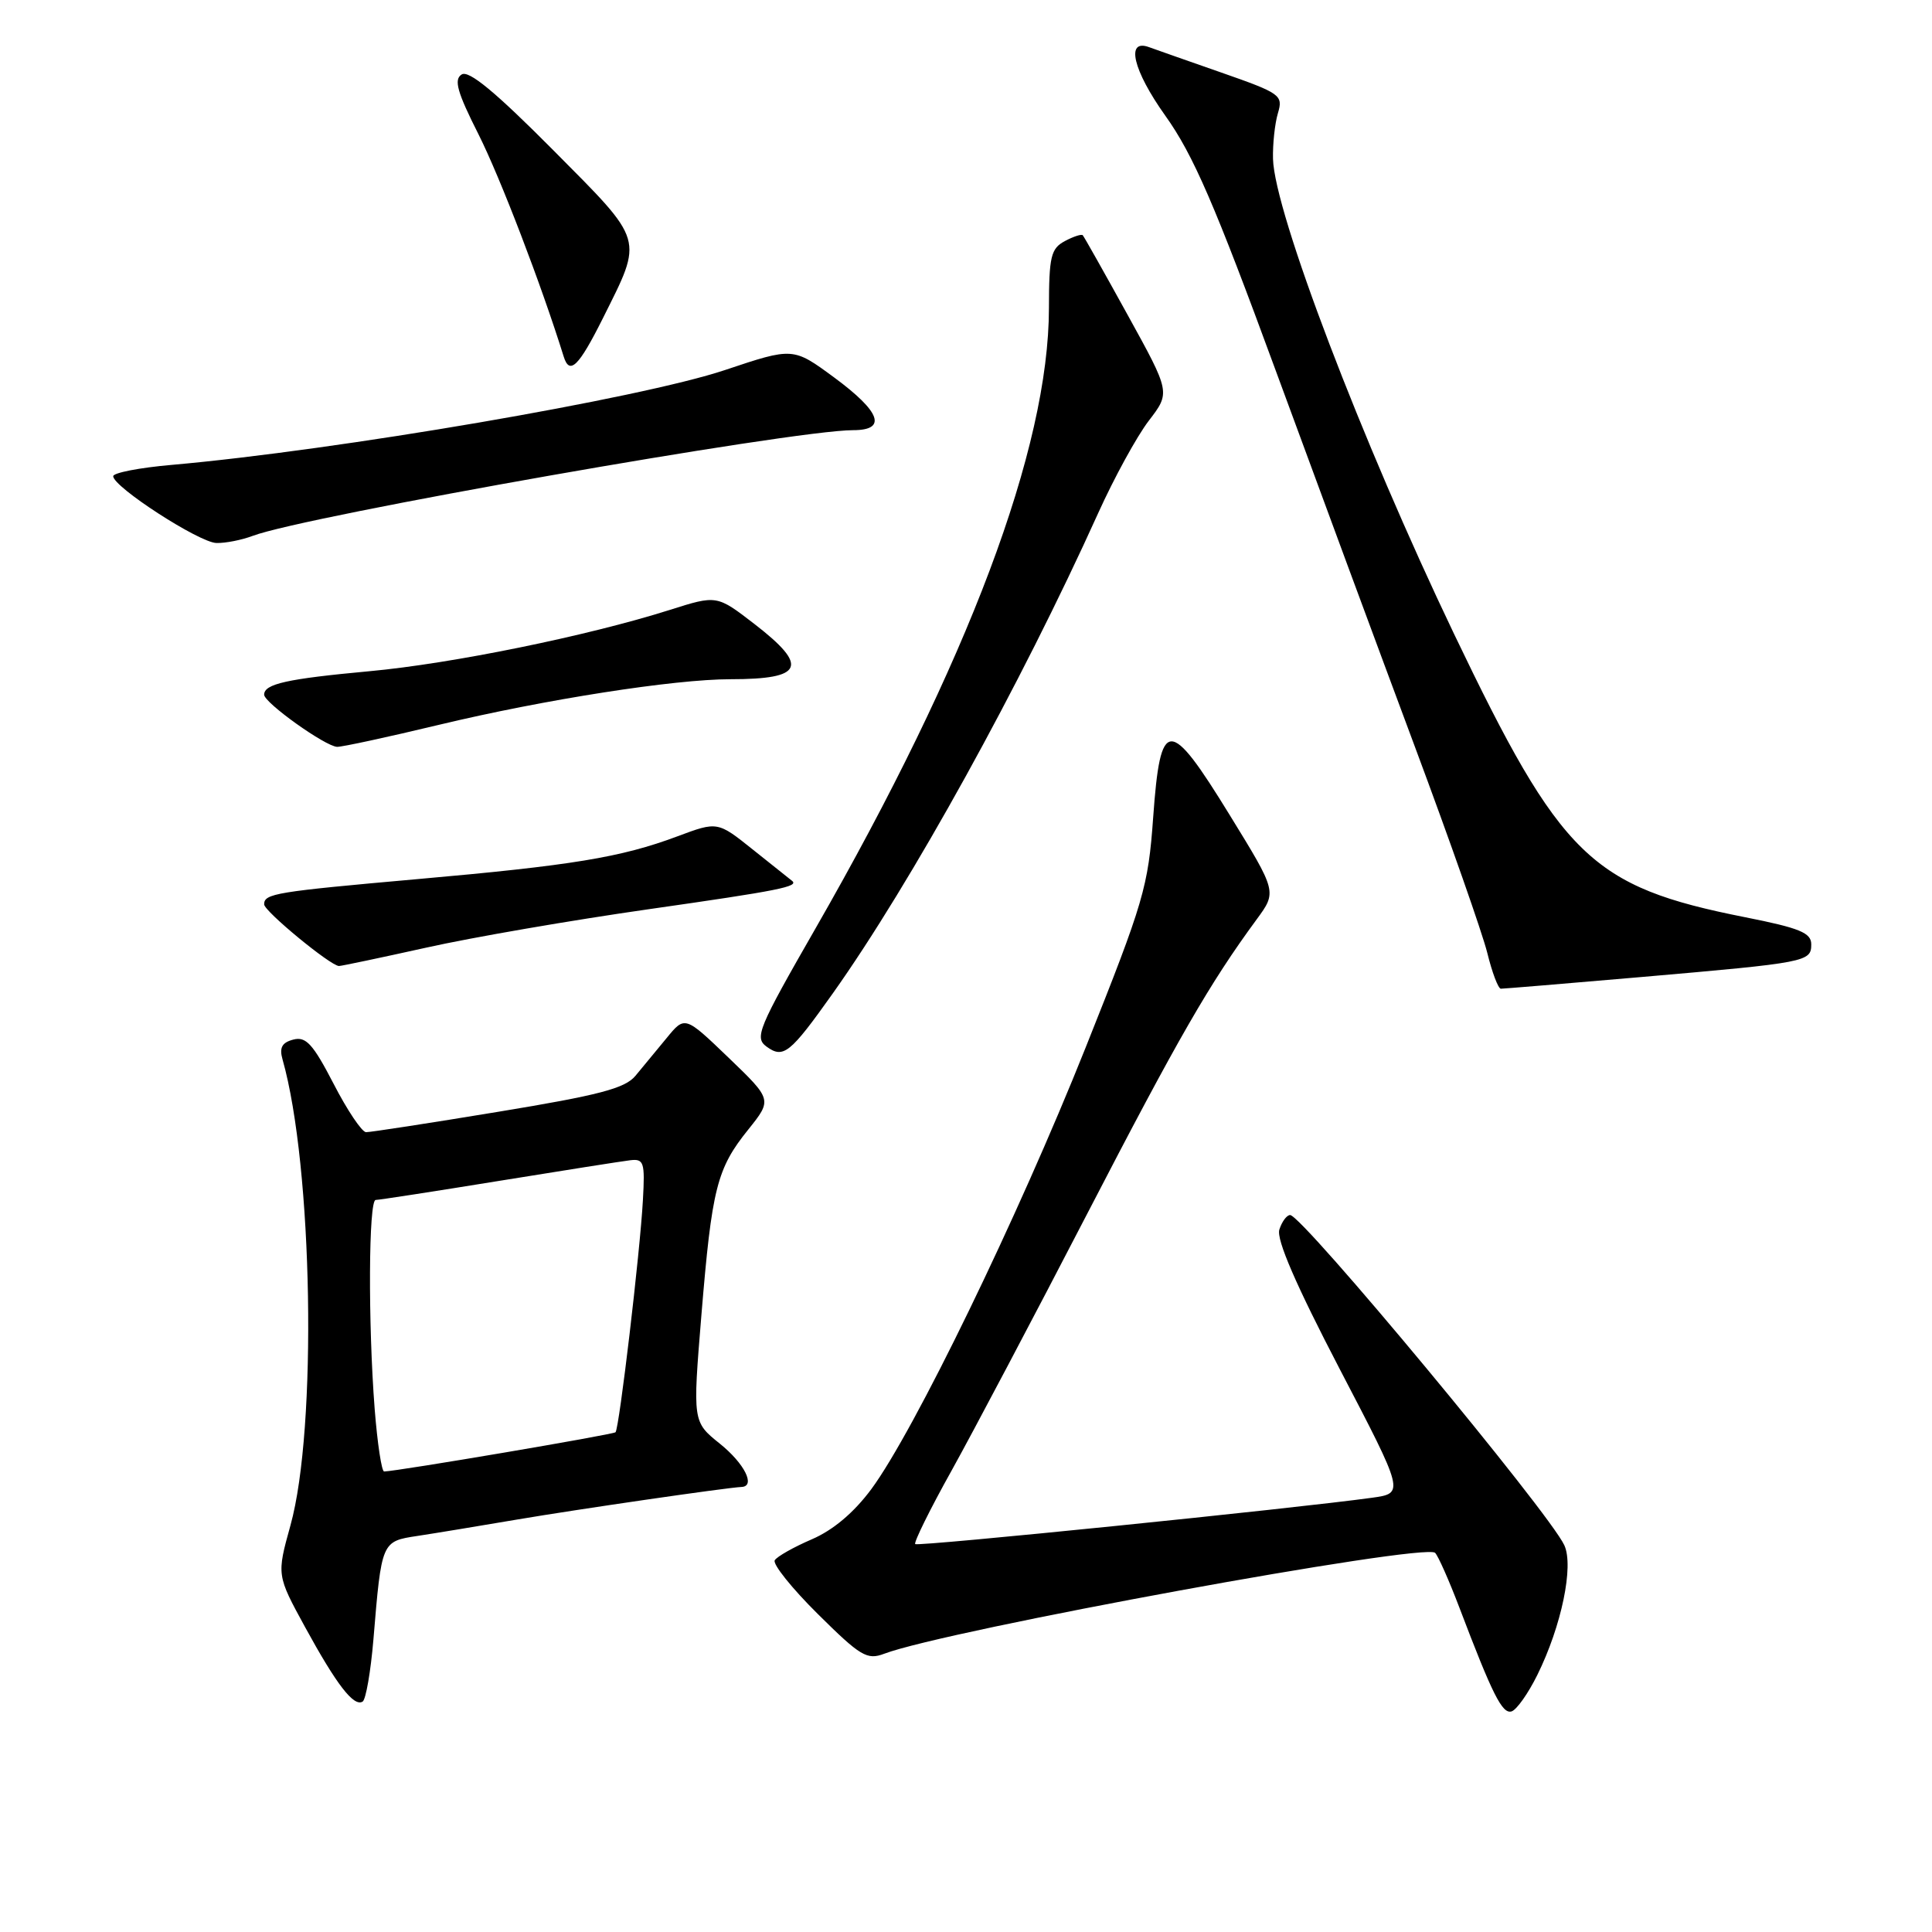 <?xml version="1.0" encoding="UTF-8" standalone="no"?>
<!DOCTYPE svg PUBLIC "-//W3C//DTD SVG 1.1//EN" "http://www.w3.org/Graphics/SVG/1.1/DTD/svg11.dtd" >
<svg xmlns="http://www.w3.org/2000/svg" xmlns:xlink="http://www.w3.org/1999/xlink" version="1.1" viewBox="0 0 256 256">
 <g >
 <path fill="currentColor"
d=" M 203.70 221.95 C 206.91 215.46 208.56 207.51 207.28 204.75 C 205.24 200.36 172.55 161.00 170.95 161.00 C 170.50 161.00 169.86 161.87 169.52 162.93 C 169.11 164.24 171.70 170.23 177.50 181.37 C 186.10 197.86 186.10 197.86 181.80 198.46 C 171.38 199.90 121.62 204.95 121.27 204.60 C 121.06 204.39 123.22 200.00 126.09 194.86 C 128.95 189.71 137.03 174.41 144.05 160.85 C 156.14 137.50 160.26 130.34 166.51 121.83 C 169.20 118.17 169.20 118.17 162.97 108.04 C 154.90 94.90 153.76 94.94 152.80 108.33 C 152.14 117.52 151.59 119.42 143.85 138.81 C 134.86 161.34 121.10 189.68 115.46 197.31 C 113.14 200.44 110.38 202.76 107.56 203.97 C 105.17 205.00 102.97 206.24 102.66 206.74 C 102.35 207.24 104.92 210.45 108.37 213.87 C 114.02 219.47 114.89 219.99 117.16 219.13 C 125.35 216.02 188.80 204.40 190.16 205.76 C 190.57 206.17 192.01 209.43 193.37 213.00 C 197.77 224.58 199.06 227.14 200.29 226.77 C 200.96 226.56 202.49 224.40 203.70 221.95 Z  M 49.48 217.24 C 50.56 204.23 50.55 204.24 55.31 203.52 C 57.62 203.17 63.55 202.19 68.50 201.35 C 76.58 199.98 96.34 197.11 98.25 197.03 C 100.17 196.95 98.65 193.92 95.39 191.30 C 91.78 188.40 91.78 188.40 92.94 174.25 C 94.33 157.43 94.98 154.85 99.15 149.67 C 102.32 145.71 102.32 145.71 96.54 140.15 C 90.75 134.59 90.75 134.59 88.33 137.55 C 87.00 139.17 85.14 141.42 84.20 142.55 C 82.82 144.22 79.37 145.12 66.00 147.32 C 56.92 148.82 49.05 150.03 48.50 150.02 C 47.95 150.00 46.01 147.12 44.20 143.60 C 41.47 138.33 40.54 137.31 38.87 137.75 C 37.36 138.14 36.99 138.82 37.44 140.39 C 41.46 154.56 42.05 189.28 38.49 202.11 C 36.66 208.71 36.66 208.71 40.43 215.61 C 44.62 223.27 46.88 226.19 48.05 225.47 C 48.48 225.20 49.12 221.50 49.48 217.24 Z  M 110.35 131.63 C 120.71 117.04 135.23 90.75 145.51 68.00 C 147.62 63.33 150.64 57.81 152.22 55.75 C 155.09 52.01 155.09 52.01 149.43 41.75 C 146.32 36.11 143.64 31.35 143.47 31.17 C 143.31 30.99 142.23 31.34 141.09 31.95 C 139.25 32.94 139.00 33.99 138.99 40.79 C 138.98 59.37 128.31 87.72 108.06 123.02 C 100.45 136.28 99.95 137.49 101.57 138.68 C 103.81 140.31 104.69 139.60 110.35 131.63 Z  M 217.50 129.46 C 239.47 127.55 240.00 127.45 240.00 125.12 C 240.00 123.60 238.46 122.97 231.25 121.54 C 210.82 117.49 206.87 113.65 192.67 84.00 C 180.43 58.43 168.87 28.12 168.68 21.06 C 168.63 19.10 168.92 16.38 169.33 15.00 C 170.04 12.61 169.71 12.37 161.79 9.60 C 157.23 8.01 152.94 6.50 152.26 6.25 C 149.12 5.09 150.12 9.31 154.41 15.33 C 158.10 20.49 160.98 27.14 169.05 49.13 C 174.58 64.18 182.88 86.62 187.50 99.00 C 192.12 111.38 196.42 123.64 197.07 126.25 C 197.71 128.86 198.52 131.00 198.87 131.01 C 199.22 131.01 207.60 130.32 217.50 129.46 Z  M 56.51 125.56 C 62.55 124.21 75.83 121.92 86.00 120.47 C 103.35 117.99 105.96 117.47 104.92 116.69 C 104.69 116.51 102.38 114.67 99.79 112.60 C 95.08 108.83 95.08 108.83 89.73 110.83 C 82.30 113.61 75.79 114.68 55.28 116.49 C 36.51 118.16 35.00 118.40 35.00 119.83 C 35.00 120.74 43.82 128.00 44.92 128.00 C 45.25 128.00 50.46 126.90 56.51 125.56 Z  M 58.17 96.04 C 72.14 92.69 89.32 90.00 96.80 90.00 C 106.49 90.00 107.23 88.29 99.95 82.67 C 94.98 78.84 94.98 78.84 88.74 80.82 C 77.84 84.27 59.86 87.94 48.95 88.94 C 38.02 89.95 35.00 90.62 35.00 92.05 C 35.00 93.11 43.10 98.90 44.67 98.96 C 45.32 98.98 51.39 97.67 58.17 96.04 Z  M 33.47 71.01 C 40.39 68.38 105.02 57.00 113.04 57.00 C 117.57 57.00 116.71 54.58 110.55 50.03 C 105.09 46.01 105.09 46.01 96.07 49.03 C 84.87 52.78 44.66 59.67 22.75 61.60 C 18.49 61.97 15.00 62.65 15.00 63.10 C 15.00 64.52 26.40 71.90 28.68 71.95 C 29.89 71.98 32.04 71.55 33.47 71.01 Z  M 79.88 42.18 C 85.26 31.39 85.50 32.18 73.30 19.89 C 65.63 12.17 62.11 9.26 61.17 9.87 C 60.11 10.54 60.58 12.21 63.41 17.81 C 66.30 23.57 71.73 37.73 74.69 47.24 C 75.47 49.76 76.68 48.58 79.88 42.18 Z  M 49.65 186.75 C 48.76 175.30 48.84 159.00 49.78 159.00 C 50.22 159.00 57.53 157.87 66.03 156.49 C 74.54 155.11 82.40 153.87 83.50 153.74 C 85.32 153.52 85.47 154.00 85.19 159.00 C 84.81 165.96 82.05 189.28 81.56 189.78 C 81.25 190.09 52.69 194.94 50.90 194.98 C 50.57 194.99 50.01 191.29 49.65 186.75 Z "/>
</g>
</svg>